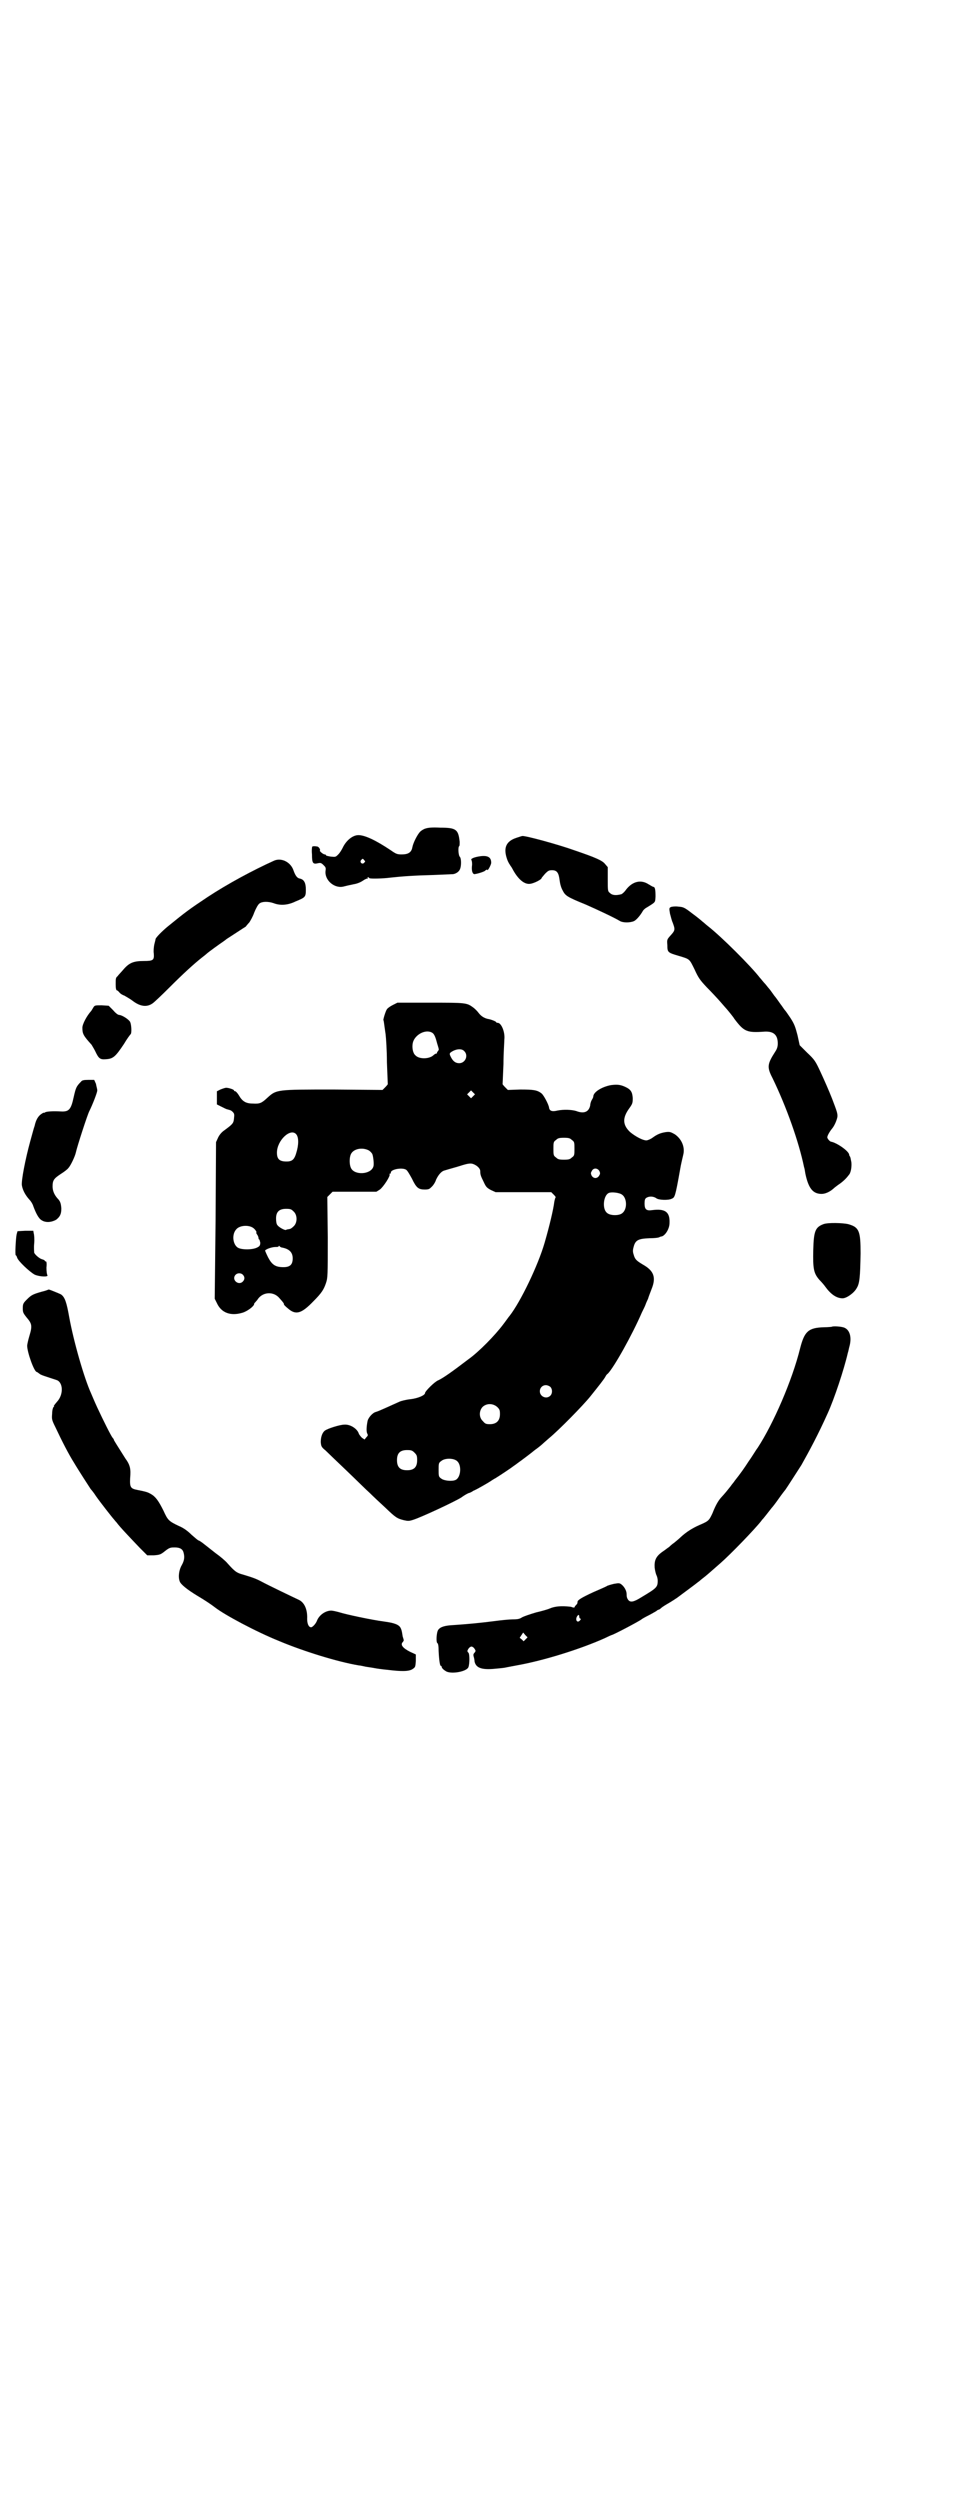 <?xml version="1.0" standalone="no"?>
<!DOCTYPE svg PUBLIC "-//W3C//DTD SVG 20010904//EN"
 "http://www.w3.org/TR/2001/REC-SVG-20010904/DTD/svg10.dtd">
<svg version="1.0" xmlns="http://www.w3.org/2000/svg"
 width="1100pt" height="2850pt" viewBox="0 0 1100 2850"
 preserveAspectRatio="xMidYMid meet">
<g transform="translate(0,2850) scale(0.5,-0.5)"
fill="#000000" stroke="none">
<path d="M971 3811 c-4 -1 -10 -5 -12 -7 -6 -6 -16 -25 -18 -36 -2 -11 -9 -16
-24 -16 -11 0 -13 1 -26 10 -33 22 -58 34 -73 34 -13 0 -28 -12 -36 -29 -2 -4
-6 -11 -10 -15 -6 -6 -6 -6 -17 -5 -6 1 -11 2 -11 3 0 1 -1 2 -3 2 -3 0 -12 7
-11 9 2 2 -3 9 -6 9 -5 1 -10 1 -11 0 -1 0 -2 -8 -1 -18 0 -20 2 -23 14 -20 5
1 7 1 12 -4 5 -5 6 -6 5 -13 -3 -22 21 -42 42 -36 8 2 8 2 22 5 7 1 15 4 21 8
4 3 9 5 10 5 2 -1 2 -1 1 1 -1 1 0 2 1 2 1 0 2 -1 3 -2 1 -2 33 -1 47 1 27 3
56 5 96 6 25 1 47 2 48 2 7 1 14 6 16 12 3 7 3 25 -1 28 -3 4 -4 22 -1 24 1 0
1 5 1 10 -3 28 -8 32 -44 32 -19 1 -28 0 -34 -2z m-140 -72 c3 -3 3 -3 0 -6
-4 -5 -11 1 -7 6 4 4 4 4 7 0z"/>
<path d="M1179 3790 c-25 -8 -31 -24 -21 -51 2 -5 5 -10 6 -11 0 -1 3 -4 5 -8
13 -25 28 -37 41 -35 9 1 26 10 26 13 0 1 4 5 8 10 7 7 9 8 16 8 11 0 15 -6
17 -22 1 -8 3 -17 7 -24 6 -12 10 -15 52 -32 25 -11 66 -30 79 -38 7 -4 23 -4
32 0 6 3 15 14 20 23 1 2 5 6 9 8 21 13 19 11 20 25 0 15 -1 22 -5 22 -1 0 -6
3 -11 6 -17 11 -36 7 -51 -12 -4 -6 -10 -11 -12 -11 -12 -3 -20 -2 -25 3 -5 4
-5 5 -5 31 l0 28 -6 7 c-6 8 -22 15 -69 31 -39 14 -113 34 -120 33 -1 0 -7 -2
-13 -4z"/>
<path d="M1097 3748 c-15 -2 -24 -6 -21 -9 1 -2 2 -8 1 -14 -1 -12 2 -18 6
-18 7 1 17 4 23 7 3 3 6 4 6 3 0 -5 9 11 9 16 0 12 -7 17 -24 15z"/>
<path d="M626 3738 c-49 -22 -108 -54 -152 -83 -42 -28 -49 -33 -92 -68 -12
-10 -26 -24 -27 -28 0 -2 -2 -8 -3 -13 -1 -5 -2 -14 -1 -20 1 -15 -1 -17 -23
-17 -23 0 -33 -4 -46 -19 -5 -6 -12 -13 -14 -16 -4 -3 -4 -6 -4 -18 0 -9 1
-14 3 -14 1 0 3 -2 5 -4 1 -2 6 -6 12 -8 5 -3 14 -8 19 -12 17 -13 33 -15 46
-5 3 2 20 18 38 36 30 30 55 53 74 68 4 3 9 7 10 8 4 4 32 24 38 28 3 2 7 5 8
6 3 2 26 17 40 26 2 1 5 3 5 4 1 1 4 5 7 8 2 3 8 13 11 22 4 10 9 19 12 21 6
5 20 5 32 1 15 -6 33 -5 51 4 22 9 23 10 23 27 0 15 -4 23 -14 25 -6 1 -10 7
-14 18 -6 19 -27 30 -44 23z"/>
<path d="M1531 3632 c-4 -2 -4 -3 -2 -15 2 -7 4 -16 6 -20 6 -16 6 -18 -4 -29
-9 -10 -9 -10 -8 -23 0 -16 1 -17 25 -24 27 -8 25 -7 37 -31 9 -20 13 -25 28
-41 10 -10 24 -25 31 -33 7 -8 13 -15 14 -16 1 -1 16 -19 18 -23 22 -29 28
-32 69 -29 20 1 30 -7 30 -27 0 -8 -2 -13 -6 -19 -18 -28 -19 -35 -6 -60 32
-66 60 -145 72 -203 1 -2 2 -9 3 -15 7 -33 17 -46 37 -46 9 0 19 5 27 12 2 2
6 5 10 8 12 8 19 15 25 23 5 5 7 19 6 29 -1 5 -2 10 -2 10 0 1 -1 2 -1 3 -1 1
-2 3 -2 4 0 8 -27 27 -41 30 -3 0 -9 7 -9 10 0 4 6 14 11 20 5 6 10 17 12 26
1 8 -1 13 -12 42 -7 18 -19 45 -26 60 -12 26 -14 29 -31 45 l-17 17 -5 23 c-5
19 -7 25 -16 39 -6 9 -11 16 -12 17 -1 1 -4 5 -8 11 -4 5 -11 16 -17 23 -5 7
-10 14 -11 15 -1 1 -5 6 -9 11 -5 5 -10 12 -13 15 -20 26 -88 94 -119 118 -4
3 -9 8 -12 10 -2 2 -13 11 -24 19 -18 14 -20 14 -31 15 -7 1 -15 0 -17 -1z"/>
<path d="M897 3409 c-6 -3 -12 -7 -14 -10 -3 -4 -9 -24 -8 -25 1 -1 1 -5 5
-32 1 -8 3 -37 3 -64 1 -27 2 -49 2 -50 0 0 -2 -3 -6 -7 l-6 -6 -112 1 c-131
0 -130 0 -151 -19 -13 -12 -17 -14 -33 -13 -16 0 -24 5 -32 19 -3 5 -7 9 -8 9
-2 0 -3 1 -3 2 0 2 -12 6 -18 6 -2 0 -8 -2 -13 -4 l-8 -4 0 -15 0 -15 10 -5
c6 -3 12 -6 13 -6 7 -2 9 -2 13 -6 4 -4 4 -6 3 -15 -1 -11 -3 -13 -22 -27 -6
-4 -11 -10 -14 -16 l-5 -11 -1 -178 -2 -179 5 -10 c10 -22 31 -30 58 -22 11 3
27 15 27 20 0 1 1 3 2 3 0 1 4 4 7 9 12 16 36 17 49 1 10 -11 10 -12 10 -14 0
-1 4 -5 9 -9 18 -16 31 -12 58 16 19 19 24 27 29 42 4 12 4 16 4 104 l-1 92 6
6 6 6 50 0 50 0 8 5 c8 6 25 32 22 35 -1 0 -1 1 1 1 1 0 2 1 2 3 0 7 26 12 35
6 3 -2 8 -11 13 -20 10 -21 15 -25 29 -25 10 0 11 1 17 7 4 4 8 11 9 15 5 11
12 19 18 21 3 1 17 5 31 9 19 6 26 8 33 7 9 -2 19 -10 19 -17 0 -8 1 -11 8
-25 5 -11 7 -13 16 -18 l11 -5 63 0 64 0 6 -6 c3 -3 5 -6 4 -6 -1 -1 -2 -5 -3
-10 -2 -17 -11 -55 -22 -93 -15 -52 -55 -135 -80 -167 -2 -2 -8 -11 -15 -20
-18 -24 -55 -62 -79 -79 -38 -29 -58 -43 -69 -48 -8 -3 -30 -25 -30 -29 0 -5
-16 -12 -33 -14 -10 -1 -22 -4 -26 -6 -18 -8 -48 -22 -53 -23 -8 -2 -17 -13
-19 -20 -3 -15 -3 -25 -1 -29 2 -4 2 -5 -2 -9 l-4 -5 -6 4 c-3 3 -6 7 -7 9 -3
11 -19 22 -33 21 -10 0 -39 -9 -45 -14 -6 -5 -9 -15 -9 -26 1 -9 1 -11 11 -19
5 -5 27 -26 49 -47 21 -20 44 -43 52 -50 7 -7 23 -22 35 -33 24 -23 27 -25 43
-29 9 -2 12 -2 21 1 19 6 94 41 110 51 8 6 16 10 17 10 1 0 6 2 10 5 5 2 14 7
21 11 7 4 14 8 17 10 3 2 9 6 13 8 13 8 38 25 39 26 1 1 6 4 11 8 10 7 35 26
37 28 1 1 4 3 8 6 4 3 9 7 10 8 2 2 9 8 17 15 23 19 77 74 94 95 20 25 32 40
35 46 1 2 3 5 5 6 14 14 56 89 78 140 3 6 7 14 8 17 1 3 4 10 6 14 1 4 5 14 8
22 11 27 5 42 -20 56 -15 9 -18 12 -21 23 -2 6 -2 10 0 17 4 16 11 19 37 20
10 0 19 1 21 2 2 1 4 2 6 2 8 2 18 17 18 31 1 25 -10 33 -40 29 -13 -2 -17 2
-17 15 0 8 1 11 4 13 6 4 16 4 23 -1 5 -4 27 -5 35 -1 7 3 8 4 19 66 2 13 6
28 7 33 5 18 -3 37 -19 48 -9 5 -11 6 -20 5 -13 -2 -20 -5 -31 -13 -4 -3 -11
-6 -14 -6 -8 0 -25 9 -37 19 -17 16 -18 32 -2 54 8 11 8 13 8 24 -1 13 -4 19
-17 25 -11 5 -18 6 -33 4 -21 -4 -40 -16 -40 -26 0 -1 -1 -4 -3 -7 -2 -3 -4
-9 -4 -13 -3 -15 -14 -20 -32 -13 -10 3 -28 4 -43 1 -12 -3 -18 -1 -19 7 -1 7
-12 28 -17 32 -10 8 -19 9 -49 9 l-28 -1 -6 6 c-4 4 -6 7 -6 7 0 1 1 21 2 46
0 25 2 50 2 56 2 17 -7 38 -15 38 -2 0 -4 1 -4 2 0 1 -11 6 -19 7 -8 2 -15 6
-21 14 -3 4 -8 9 -12 12 -15 11 -17 11 -98 11 l-75 0 -10 -5z m90 -64 c3 -2 6
-7 9 -18 2 -8 5 -16 5 -18 1 -1 0 -4 -2 -6 -1 -1 -2 -3 -2 -4 1 0 0 -1 -1 -1
-2 0 -5 -2 -7 -4 -10 -9 -33 -9 -41 0 -6 5 -8 18 -6 28 4 19 30 33 45 23z m72
-41 c11 -10 3 -28 -11 -28 -8 0 -14 4 -19 14 -4 8 -4 9 5 14 10 5 20 5 25 0z
m21 -103 l-5 -5 -4 4 -5 5 4 4 5 5 4 -4 5 -5 -4 -4z m-404 -87 c6 -7 6 -24 0
-43 -4 -14 -9 -18 -18 -19 -19 -1 -26 4 -26 20 0 28 31 57 44 42z m629 -13 c6
-4 6 -6 6 -20 0 -14 0 -16 -6 -20 -4 -4 -7 -5 -18 -5 -11 0 -14 1 -18 5 -6 4
-6 6 -6 20 0 14 0 16 6 20 4 4 7 5 18 5 11 0 14 -1 18 -5z m-463 -24 c3 -2 7
-6 8 -9 2 -6 4 -23 2 -28 -6 -18 -43 -20 -51 -3 -4 8 -4 24 0 32 6 12 26 16
41 8z m526 -47 c2 -5 2 -6 -1 -11 -5 -7 -13 -6 -17 1 -2 5 -2 6 1 11 4 7 13 6
17 -1z m52 -54 c11 -8 12 -33 0 -42 -7 -6 -28 -6 -35 1 -11 9 -8 39 4 45 6 3
25 1 31 -4z m-750 -38 c9 -8 9 -26 0 -34 -3 -3 -7 -6 -9 -6 -5 -1 -7 -1 -8 -2
-2 -2 -17 6 -20 11 -2 2 -3 8 -3 15 0 15 7 22 23 22 10 0 12 -1 17 -6z m-93
-37 c5 -3 10 -11 8 -11 -1 0 0 -2 2 -5 2 -3 3 -6 3 -8 0 -2 1 -3 2 -3 0 0 1
-3 2 -7 0 -5 -1 -8 -5 -10 -10 -7 -39 -7 -47 -1 -11 8 -13 30 -3 41 7 9 27 11
38 4z m65 -45 c18 -3 26 -11 26 -25 0 -14 -6 -20 -21 -20 -18 0 -26 5 -35 22
-4 8 -7 15 -7 16 2 3 15 8 24 8 4 0 7 0 7 2 0 1 1 1 2 0 0 -1 2 -2 4 -3z m-88
-62 c5 -5 5 -11 0 -16 -10 -10 -27 5 -16 16 4 4 12 4 16 0z m702 -256 c5 -5 5
-15 0 -20 -9 -9 -24 -2 -24 10 0 8 6 14 14 14 3 0 8 -2 10 -4z m-121 -46 c5
-5 6 -7 6 -16 0 -15 -8 -23 -23 -23 -9 0 -11 1 -16 7 -9 8 -9 23 -1 32 9 9 24
9 34 0z m-189 -104 c5 -5 6 -7 6 -17 0 -16 -7 -23 -23 -23 -16 0 -23 7 -23 23
0 16 7 23 23 23 10 0 12 -1 17 -6z m97 -19 c11 -9 9 -37 -3 -43 -8 -4 -27 -2
-33 3 -6 4 -6 6 -6 20 0 14 0 16 6 20 8 7 28 7 36 0z"/>
<path d="M213 3403 c-2 -3 -4 -7 -5 -8 -10 -11 -20 -30 -20 -38 0 -14 2 -18
21 -39 1 -2 5 -8 8 -14 8 -17 11 -20 24 -19 17 1 22 5 42 35 7 12 14 21 15 22
3 2 2 22 -1 28 -3 6 -19 16 -25 16 -3 0 -9 5 -14 11 l-10 10 -16 1 c-15 0 -16
0 -19 -5z"/>
<path d="M185 3234 c-11 -11 -12 -14 -17 -36 -6 -28 -11 -33 -29 -32 -19 1
-33 0 -36 -2 -2 -1 -3 -2 -3 -1 0 1 -3 -1 -6 -3 -7 -5 -12 -13 -15 -27 -2 -5
-6 -21 -10 -35 -11 -40 -21 -91 -19 -101 2 -11 8 -22 17 -32 4 -4 8 -11 9 -15
6 -16 12 -28 19 -32 9 -6 22 -5 33 1 9 7 12 13 12 26 -1 11 -2 16 -9 23 -7 8
-11 17 -11 27 0 14 3 18 18 28 8 5 16 11 18 14 5 5 15 26 17 35 3 14 27 88 31
95 7 14 18 42 18 47 0 3 -2 9 -3 15 l-4 9 -13 0 c-11 0 -15 -1 -17 -4z"/>
<path d="M1879 2909 c-18 -7 -22 -15 -23 -59 -1 -43 1 -53 14 -68 5 -5 11 -12
13 -15 13 -18 26 -27 40 -27 9 0 26 12 32 23 7 11 8 26 9 79 0 51 -3 60 -28
67 -12 3 -47 4 -57 0z"/>
<path d="M38 2886 c-2 -9 -4 -48 -2 -48 1 0 2 -2 3 -5 2 -8 29 -33 40 -39 11
-5 33 -6 29 -1 -1 2 -2 8 -2 17 1 10 0 14 -1 14 -2 0 -3 1 -3 2 0 1 -3 2 -6 3
-5 1 -16 10 -18 15 0 2 -1 11 0 21 1 9 0 20 -1 23 l-1 6 -18 0 -18 -1 -2 -7z"/>
<path d="M95 2755 c-21 -6 -24 -8 -34 -18 -8 -8 -9 -10 -9 -20 0 -9 1 -11 9
-21 12 -14 13 -19 6 -42 -3 -10 -5 -20 -5 -22 0 -15 16 -60 22 -60 1 0 3 -2 6
-4 3 -3 14 -6 38 -14 16 -4 18 -33 2 -50 -6 -7 -8 -10 -7 -10 1 0 1 -1 -1 -2
-1 -1 -3 -7 -3 -15 -1 -12 -1 -14 7 -30 16 -34 31 -63 43 -82 10 -17 36 -57
38 -60 1 -1 7 -8 12 -16 9 -13 38 -50 41 -53 1 -1 3 -4 6 -7 7 -10 34 -38 53
-58 l17 -17 15 0 c14 1 16 2 26 10 10 8 13 8 22 8 12 0 18 -4 20 -12 3 -11 1
-19 -4 -28 -6 -10 -9 -26 -5 -37 2 -7 17 -19 40 -33 17 -10 32 -20 41 -27 22
-17 93 -55 145 -76 57 -24 135 -48 183 -56 3 0 11 -2 16 -3 6 -1 14 -2 19 -3
5 -1 18 -3 30 -4 32 -4 50 -4 58 2 6 4 6 5 7 18 l0 15 -13 6 c-16 8 -23 16
-17 22 2 2 3 5 2 6 0 1 -1 4 -2 7 -2 14 -3 16 -5 20 -4 7 -14 11 -37 14 -30 4
-86 16 -102 21 -7 2 -16 4 -19 4 -13 0 -28 -10 -33 -24 -3 -7 -10 -14 -13 -14
-6 0 -9 9 -9 19 1 21 -6 38 -20 44 -15 7 -69 33 -82 40 -15 8 -21 10 -44 17
-15 4 -19 7 -36 26 -4 5 -17 16 -27 23 -10 8 -23 18 -28 22 -5 4 -10 7 -11 7
-1 0 -8 6 -16 13 -9 9 -19 16 -29 20 -23 11 -25 13 -35 35 -11 22 -18 32 -29
38 -7 4 -10 5 -30 9 -16 3 -18 6 -17 27 2 21 0 30 -11 45 -17 27 -26 41 -26
42 0 1 -1 3 -3 5 -4 5 -21 39 -35 69 -7 15 -13 30 -14 32 -16 35 -40 119 -50
174 -6 34 -10 46 -19 52 -4 2 -28 12 -28 11 0 0 -7 -3 -16 -5z"/>
<path d="M1898 2675 c-1 0 -8 -1 -17 -1 -36 -1 -45 -9 -55 -48 -18 -73 -61
-172 -97 -227 -4 -5 -12 -19 -20 -30 -11 -17 -18 -27 -33 -46 0 -1 -5 -6 -9
-12 -8 -10 -11 -14 -22 -26 -6 -7 -12 -17 -19 -35 -8 -17 -9 -18 -30 -27 -16
-7 -30 -16 -42 -27 -3 -3 -10 -9 -15 -13 -6 -4 -11 -9 -12 -10 -2 -1 -8 -6
-14 -10 -16 -11 -20 -20 -19 -37 1 -8 3 -15 4 -17 1 -2 3 -7 3 -13 0 -15 -3
-17 -38 -38 -16 -10 -24 -12 -29 -6 -3 4 -4 7 -4 14 0 7 -5 16 -11 21 -5 4 -6
4 -18 2 -8 -2 -15 -4 -16 -5 -1 -1 -15 -7 -31 -14 -26 -12 -36 -18 -36 -22 0
-4 -1 -5 -4 -8 -2 -2 -3 -4 -3 -5 1 0 0 0 -2 0 -2 0 -4 1 -4 1 0 0 -2 1 -5 1
-18 2 -33 1 -45 -4 -4 -2 -18 -6 -31 -9 -14 -4 -28 -9 -32 -11 -6 -4 -10 -5
-22 -5 -8 0 -27 -2 -42 -4 -31 -4 -63 -7 -93 -9 -20 -1 -30 -4 -35 -11 -4 -6
-5 -28 -2 -30 2 -1 3 -7 3 -18 1 -21 3 -34 5 -34 1 0 2 -1 2 -2 0 -3 4 -7 11
-11 13 -6 46 0 50 10 3 8 3 30 0 33 -3 3 -3 4 0 9 2 3 5 5 7 5 2 0 5 -2 7 -5
3 -5 3 -5 0 -9 -3 -3 -3 -5 -2 -9 1 -3 2 -8 2 -11 3 -14 15 -19 42 -17 11 1
23 2 28 3 4 1 16 3 26 5 62 11 145 37 201 62 8 4 15 7 15 7 4 0 66 33 69 36 1
1 8 5 16 9 8 4 16 9 18 10 2 2 4 3 5 3 1 0 4 2 6 4 2 2 10 7 17 11 7 4 16 10
19 12 12 9 46 34 48 36 2 1 6 5 10 8 8 6 16 13 41 35 24 21 78 77 93 96 2 3 4
5 5 6 1 1 8 10 19 24 2 2 9 11 16 21 7 10 14 19 15 20 3 4 28 43 37 57 18 32
38 69 60 118 15 33 37 99 46 138 1 2 2 9 4 16 5 20 0 36 -12 41 -7 3 -27 4
-29 2z m-576 -661 c0 -2 1 -4 2 -4 2 -1 2 -2 -1 -5 -5 -5 -10 0 -7 8 3 6 6 7
6 1z m-123 -52 l-4 -4 -4 4 -5 4 4 6 4 6 5 -6 5 -5 -5 -5z"/>
</g>
</svg>
